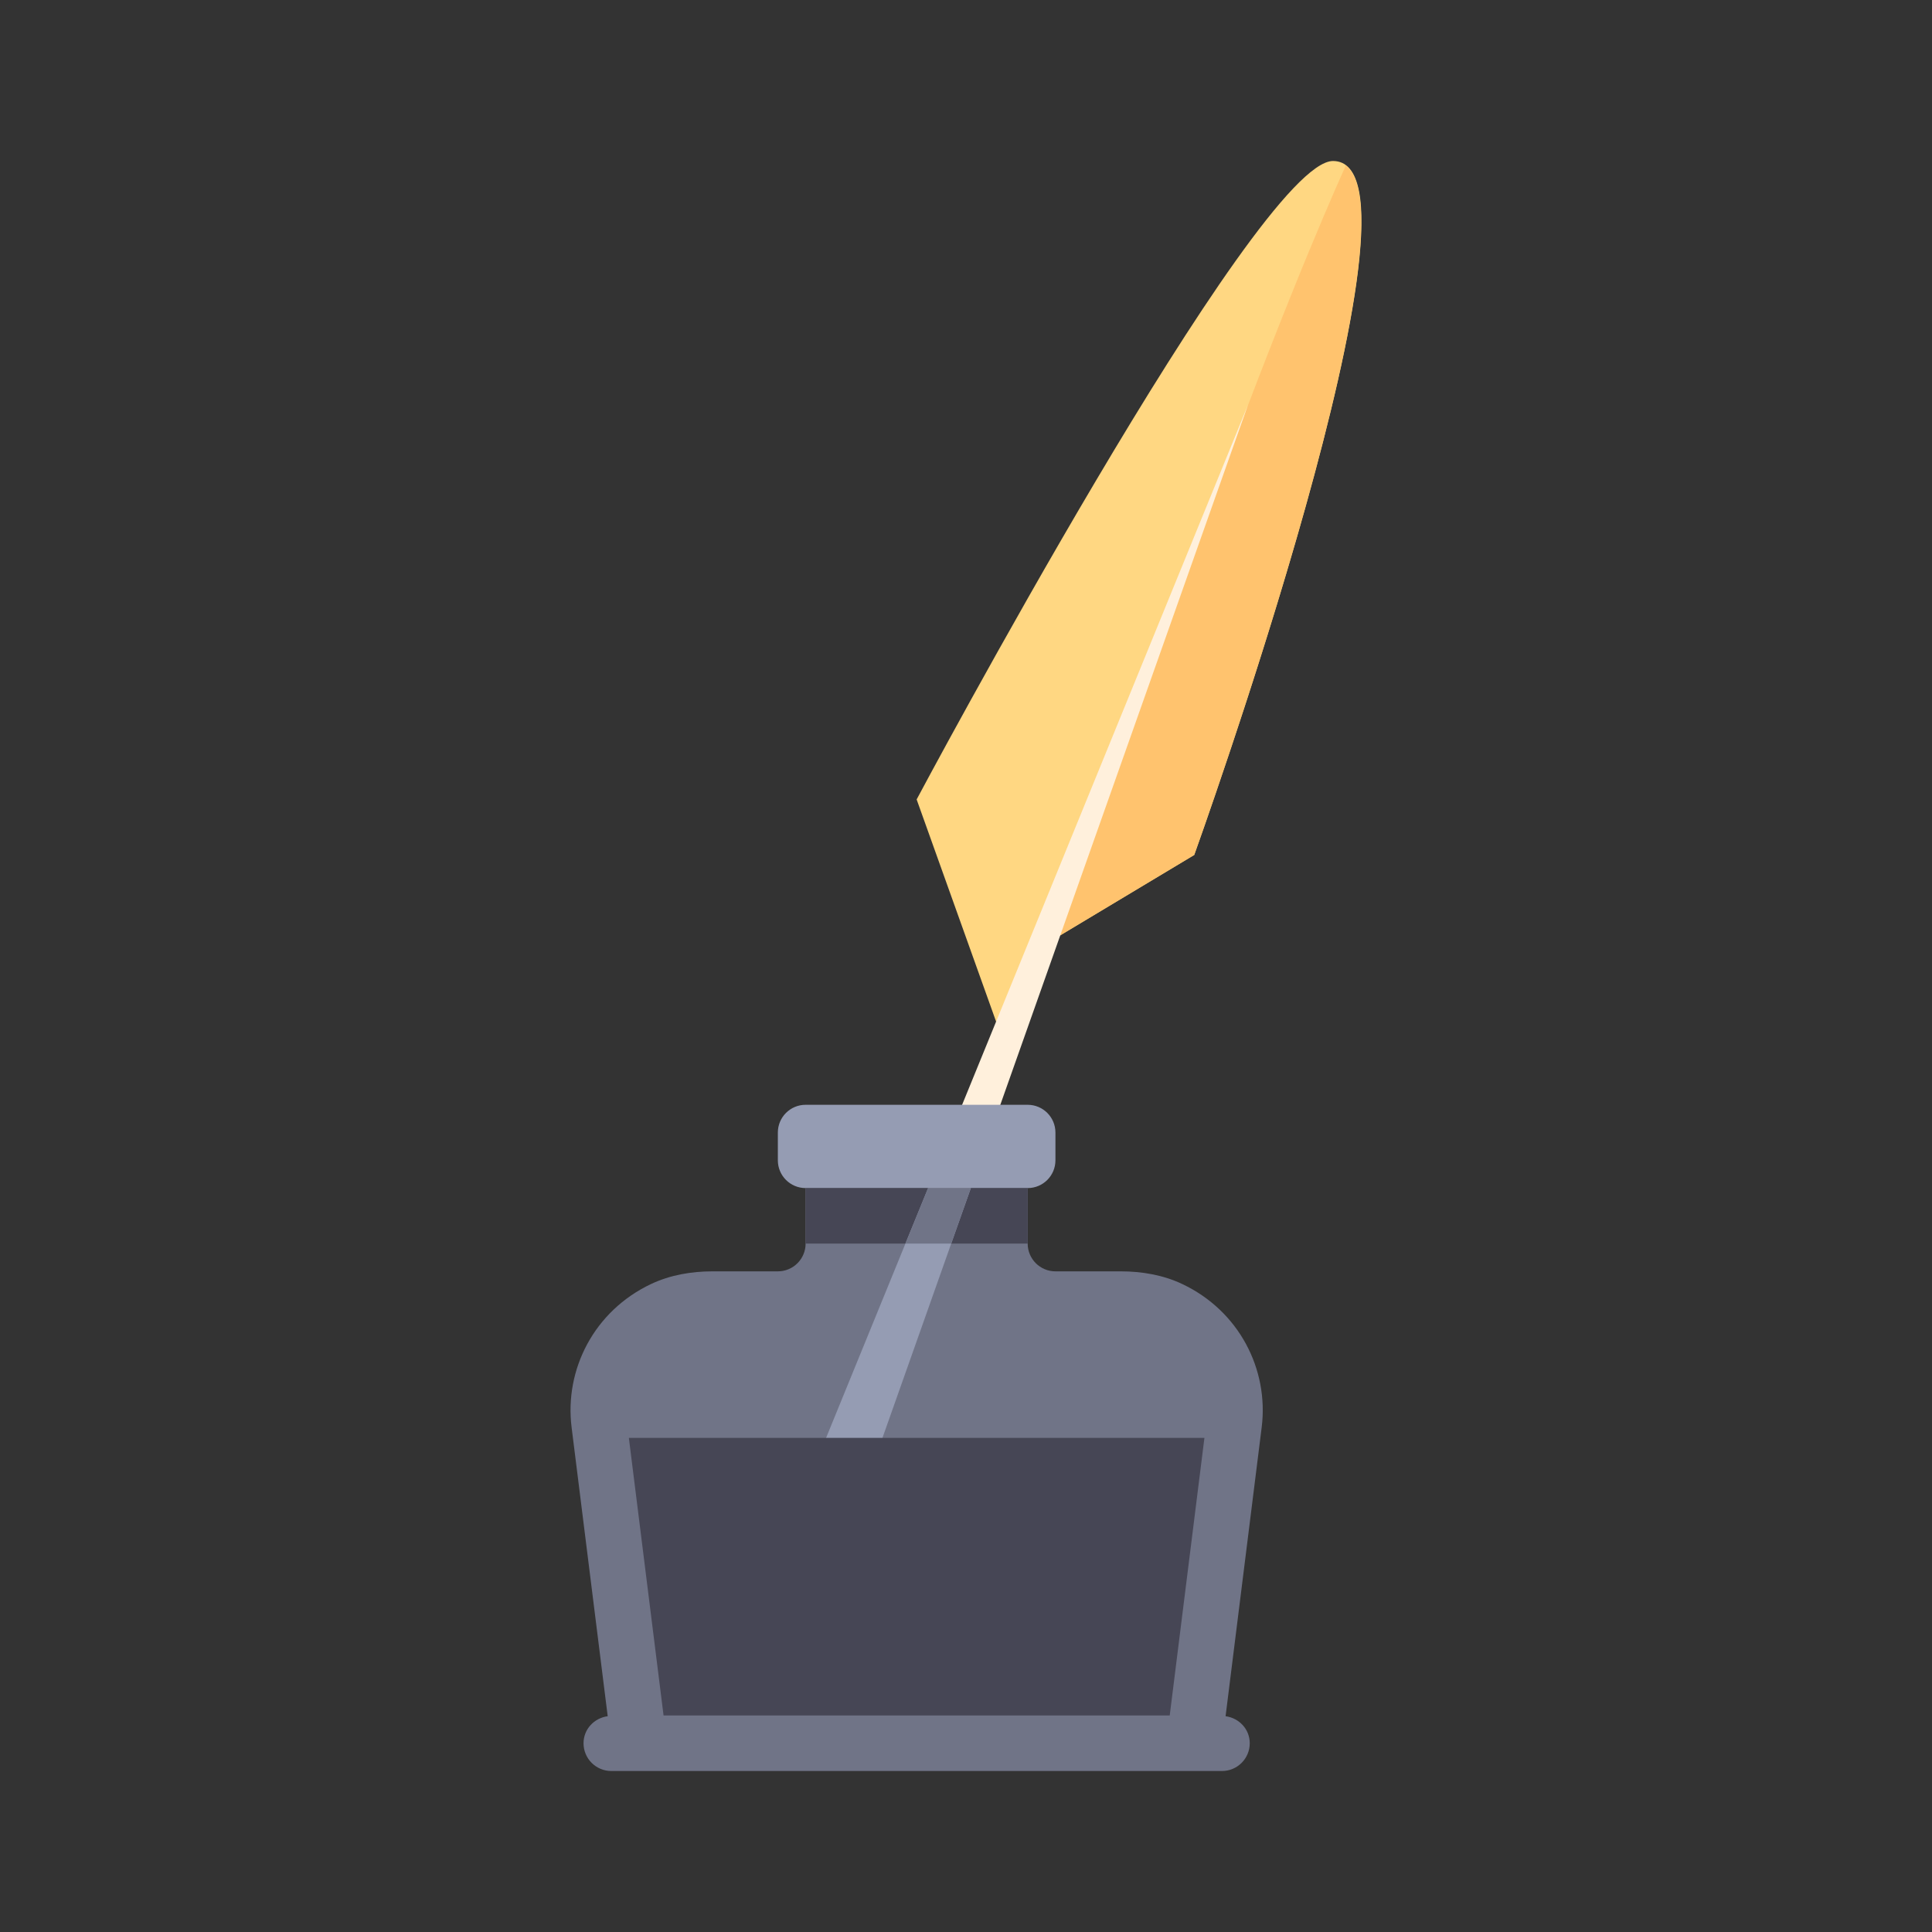<!DOCTYPE svg PUBLIC "-//W3C//DTD SVG 1.1//EN" "http://www.w3.org/Graphics/SVG/1.1/DTD/svg11.dtd">

<!-- Uploaded to: SVG Repo, www.svgrepo.com, Transformed by: SVG Repo Mixer Tools -->
<svg version="1.1" id="Layer_1" xmlns="http://www.w3.org/2000/svg" xmlns:xlink="http://www.w3.org/1999/xlink" viewBox="-51.2 -51.2 614.40 614.40" xml:space="preserve" width="48px" height="48px" fill="#000000">

<rect x="-51.2" y="-51.2" width="614.40" height="614.40" fill="#333333" stroke="none"/>

<g id="SVGRepo_tracerCarrier" stroke-linecap="round" stroke-linejoin="round"/>

<g id="SVGRepo_iconCarrier"> <path style="fill:#FFD782;" d="M372.718,0c-24.276,0-132.414,203.034-132.414,203.034l26.115,73.012l18.023-28.874l44.138-26.483 C328.58,220.69,408.028,0,372.718,0z"/> <path style="fill:#FFC36E;" d="M376.76,1.47c-7.409,16.48-23.446,54.097-48.18,122.116c-20.721,56.983-35.313,98.627-43.874,123.427 l43.874-26.324C328.58,220.69,400.899,19.735,376.76,1.47z"/> <path style="fill:#FFF0DC;" d="M213.821,432.556c-1.035,0-2.091-0.185-3.116-0.574c-4.561-1.72-6.862-6.81-5.142-11.375 L345.665,77.578L222.08,426.84C220.748,430.375,217.386,432.556,213.821,432.556z"/> <path style="fill:#707487;" d="M324.752,357.127c-6.073-2.869-12.83-4.023-19.546-4.023h-20.764c-4.875,0-8.828-3.953-8.828-8.828 v-17.655h-70.621v17.655c0,4.875-3.953,8.828-8.828,8.828h-20.764c-6.717,0-13.473,1.154-19.546,4.023 c-18.108,8.554-27.583,27.165-25.28,45.589l11.482,91.86c-4.31,0.584-7.686,4.127-7.686,8.597c0,4.875,3.953,8.828,8.828,8.828 h194.207c4.875,0,8.828-3.953,8.828-8.828c0-4.47-3.375-8.013-7.686-8.597l11.482-91.86 C352.335,384.291,342.86,365.681,324.752,357.127z"/> <path style="fill:#959CB3;" d="M275.615,300.138h-70.621c-4.875,0-8.828,3.953-8.828,8.828v8.828c0,4.875,3.953,8.828,8.828,8.828 h70.621c4.875,0,8.828-3.953,8.828-8.828v-8.828C284.442,304.09,280.49,300.138,275.615,300.138z"/> <rect x="204.998" y="326.621" style="fill:#464655;" width="70.621" height="17.655"/> <path style="fill:#959CB3;" d="M210.705,431.982c1.026,0.388,2.082,0.574,3.116,0.574c3.564,0,6.926-2.181,8.258-5.716 l35.463-100.22h-13.593l-38.387,93.987C203.843,425.173,206.145,430.263,210.705,431.982z"/> <polygon style="fill:#464655;" points="148.785,406.069 159.821,494.345 320.786,494.345 331.822,406.069 "/> <polygon style="fill:#707487;" points="251.295,344.276 257.542,326.621 243.949,326.621 236.738,344.276 "/> </g>

</svg>